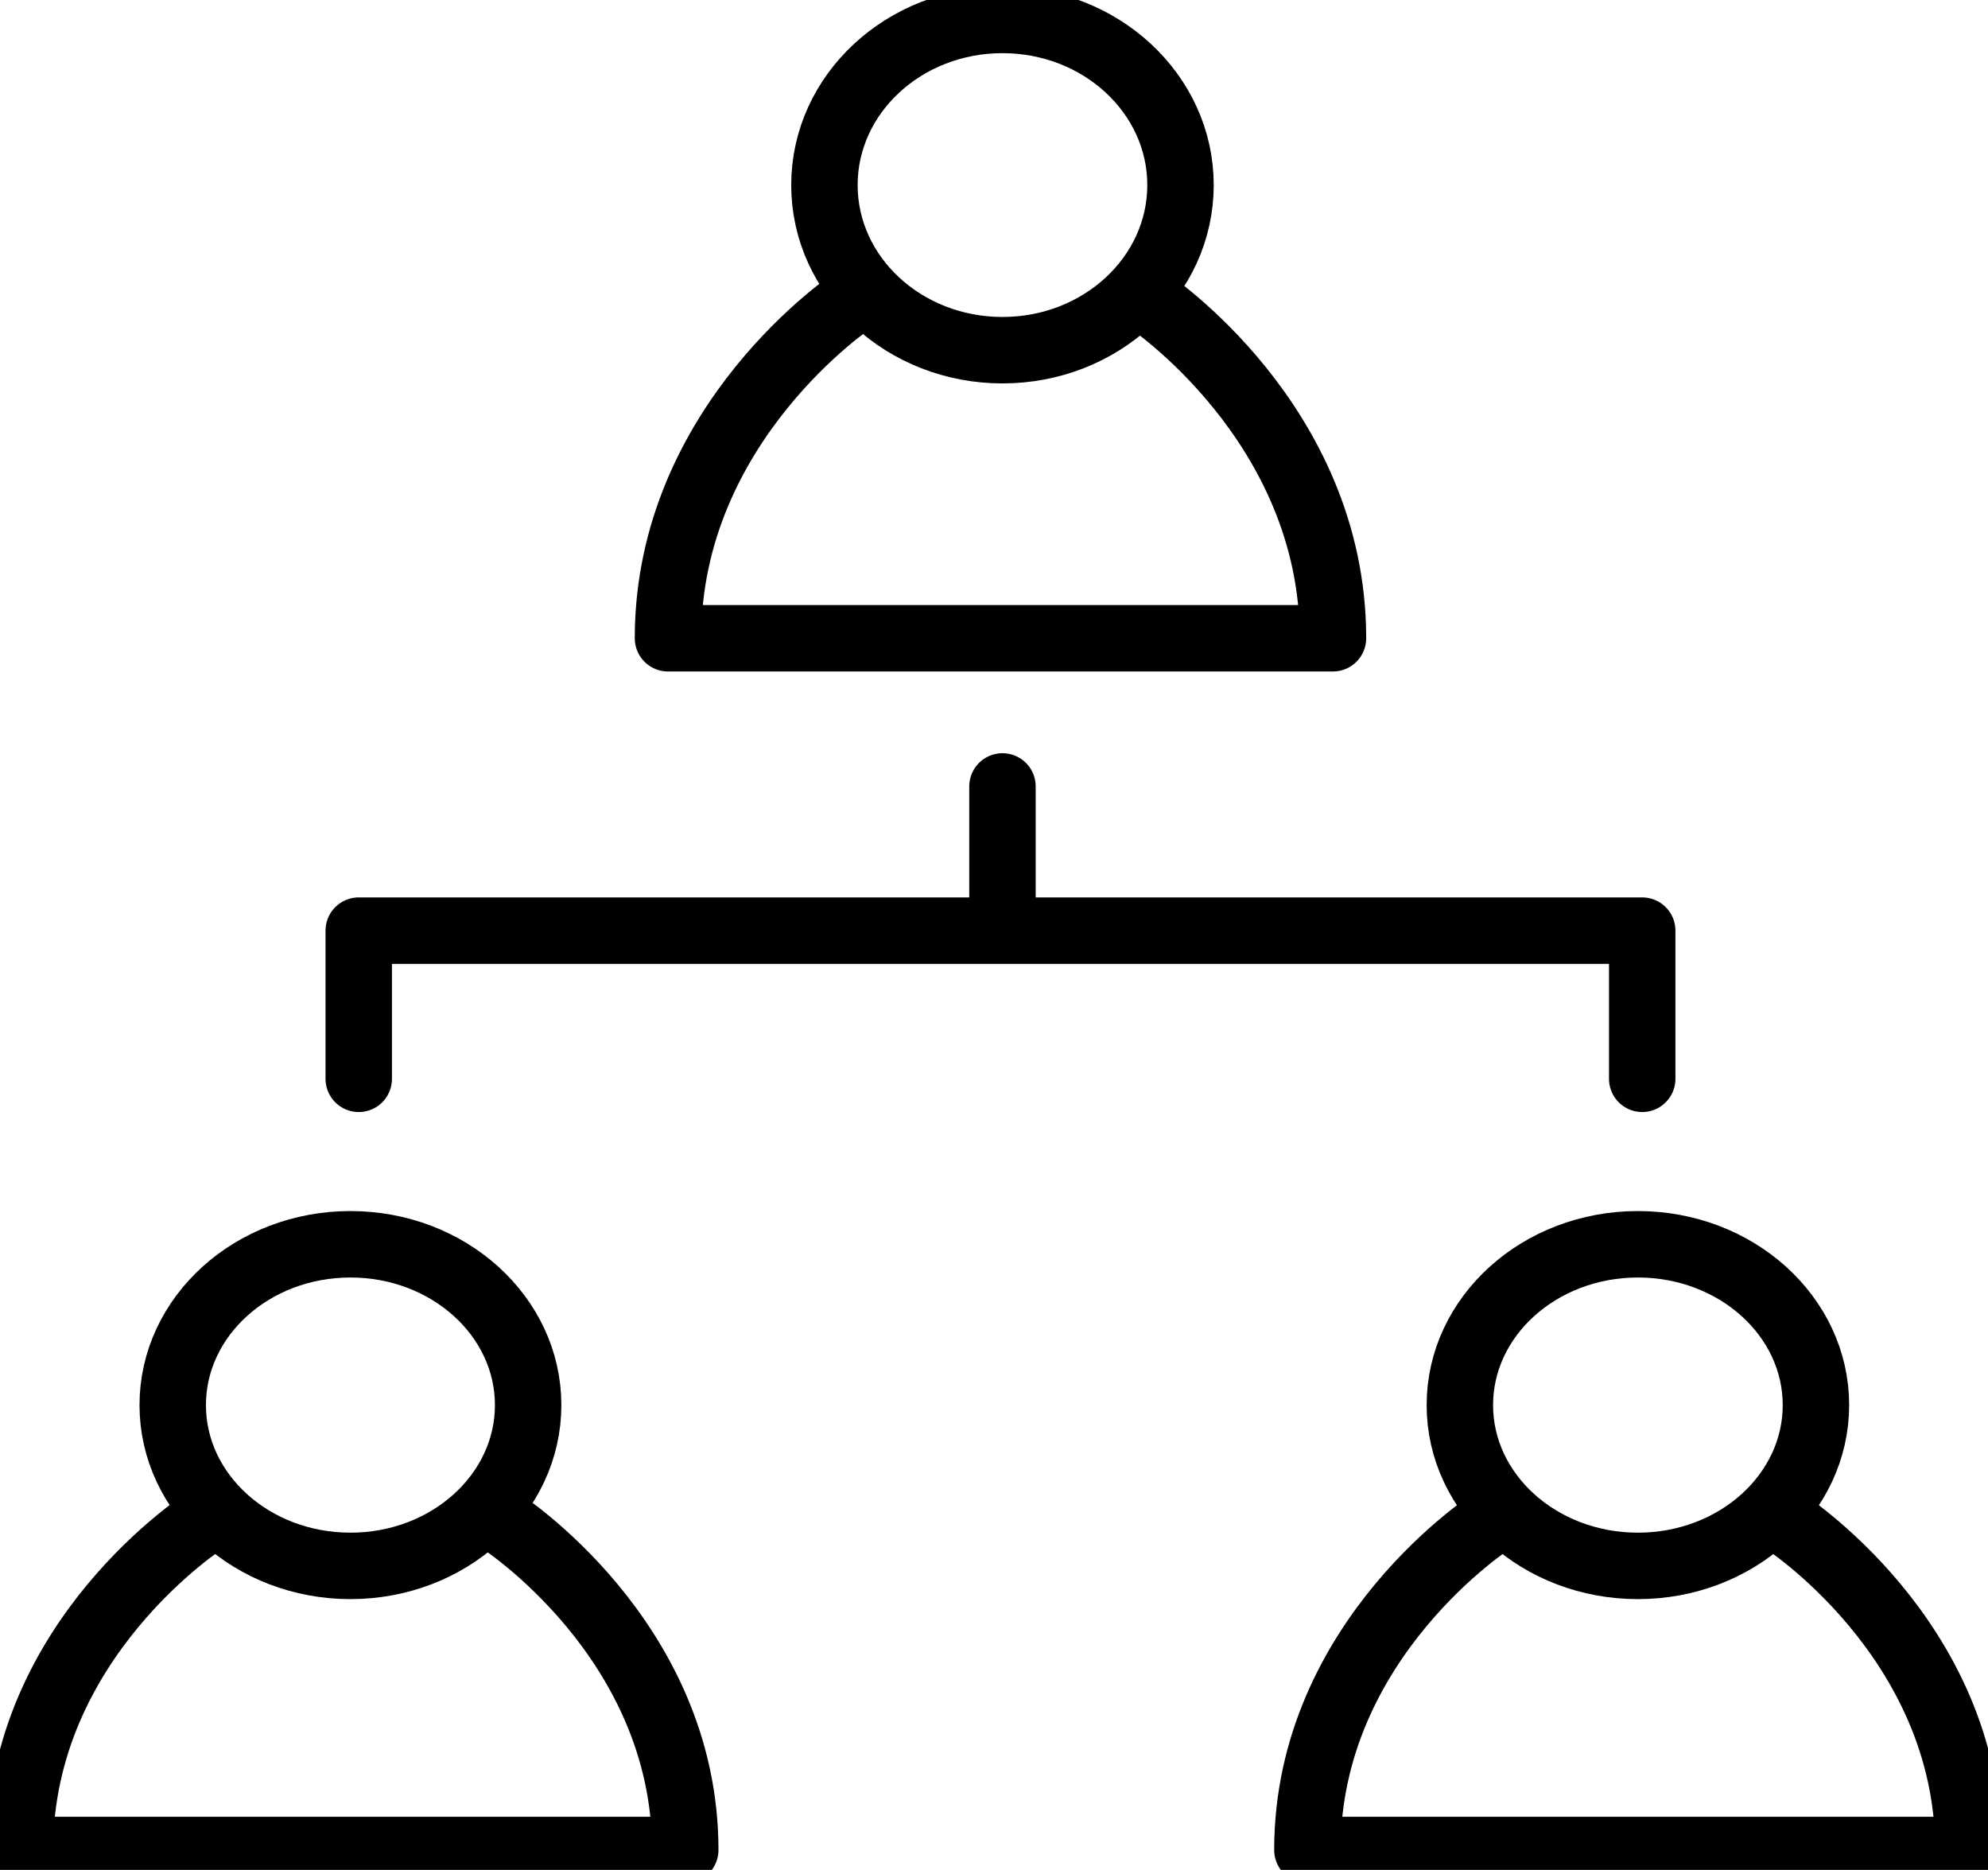 <svg id="Layer_1" xmlns="http://www.w3.org/2000/svg" viewBox="802.4 13.5 598.5 562.8"><style>.st0{fill:none;stroke:#000;stroke-width:20;stroke-linecap:round;stroke-linejoin:round;stroke-miterlimit:10;}</style><ellipse class="st0" cx="1104.2" cy="69.2" rx="53.6" ry="49.7"/><path class="st0" d="M1104.2 205.6h-100.7c0-65 56.1-102 56.1-102M1104.2 205.6h99.5c0-65-56.1-102-56.1-102"/><ellipse class="st0" cx="907.9" cy="436.4" rx="53.5" ry="48.4"/><path class="st0" d="M909.2 570.3H808.4c0-63.7 56.1-99.4 56.1-99.4M909.2 570.3h99.5c0-63.7-56.1-99.4-56.1-99.4"/><g><ellipse class="st0" cx="1295.5" cy="436.4" rx="53.6" ry="48.4"/><path class="st0" d="M1295.5 570.3H1196c0-63.7 56.1-99.4 56.1-99.4M1295.5 570.3h99.5c0-63.7-56.1-99.4-56.1-99.4"/></g><path class="st0" d="M910.4 338.2v-44.6h386.4v44.6M1104.2 250.2v43.4"/></svg>
